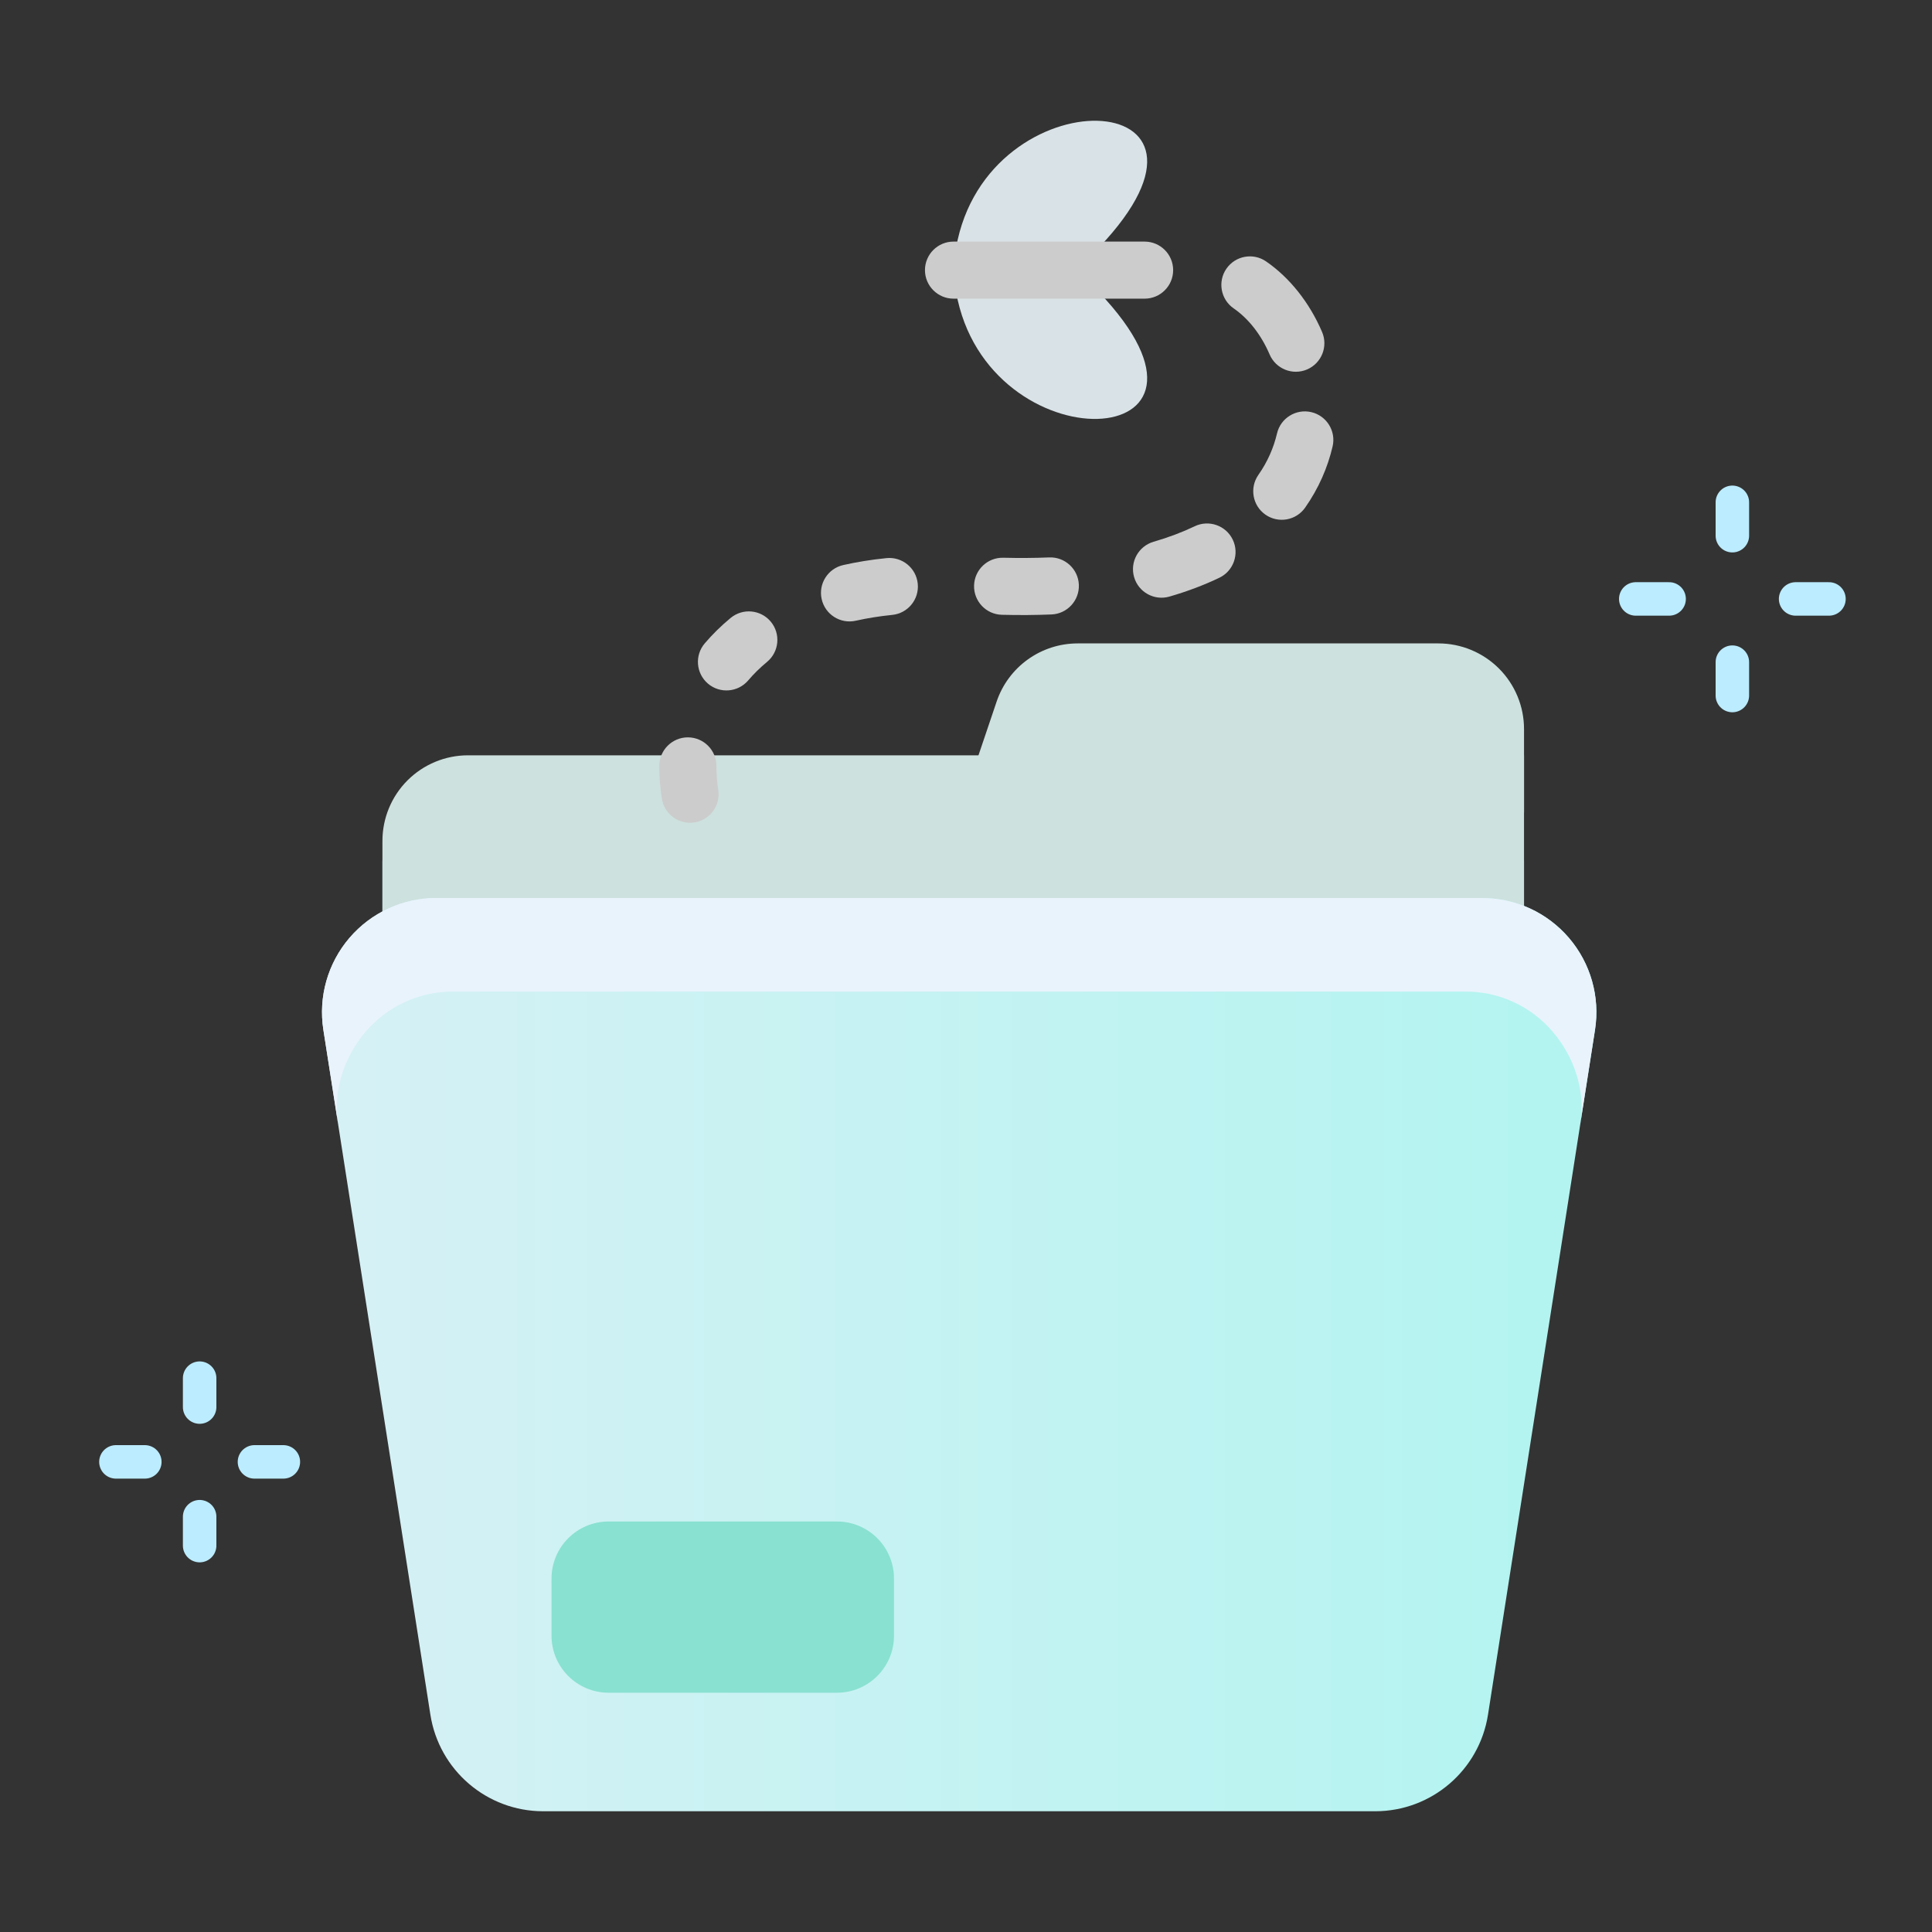 <svg width="150" height="150" viewBox="0 0 150 150" fill="none" xmlns="http://www.w3.org/2000/svg">
<rect x="0" y="0" width="150" height="150" fill="#333333" stroke="none"/>
<circle cx="80.5" cy="86.5" r="26.5" fill="#EFEFEF"/>
<path d="M134.5 41.59V39" stroke="#BCECFF" stroke-width="2.6" stroke-miterlimit="10" stroke-linecap="round" stroke-linejoin="round"/>
<path d="M134.5 54V51.41" stroke="#BCECFF" stroke-width="2.6" stroke-miterlimit="10" stroke-linecap="round" stroke-linejoin="round"/>
<path d="M139.411 46.501H142" stroke="#BCECFF" stroke-width="2.6" stroke-miterlimit="10" stroke-linecap="round" stroke-linejoin="round"/>
<path d="M127 46.501H129.59" stroke="#BCECFF" stroke-width="2.6" stroke-miterlimit="10" stroke-linecap="round" stroke-linejoin="round"/>
<path d="M15.5 109.244V107" stroke="#BCECFF" stroke-width="2.6" stroke-miterlimit="10" stroke-linecap="round" stroke-linejoin="round"/>
<path d="M15.5 120V117.756" stroke="#BCECFF" stroke-width="2.6" stroke-miterlimit="10" stroke-linecap="round" stroke-linejoin="round"/>
<path d="M19.756 113.5H22" stroke="#BCECFF" stroke-width="2.6" stroke-miterlimit="10" stroke-linecap="round" stroke-linejoin="round"/>
<path d="M9 113.5H11.244" stroke="#BCECFF" stroke-width="2.6" stroke-miterlimit="10" stroke-linecap="round" stroke-linejoin="round"/>
<path fill-rule="evenodd" clip-rule="evenodd" d="M29.692 66.808H118.324V70.936H29.692V66.808Z" fill="url(#paint0_linear_119_21476)"/>
<path fill-rule="evenodd" clip-rule="evenodd" d="M118.324 58.642H36.339C34.575 58.642 32.885 59.342 31.637 60.589C30.392 61.835 29.692 63.525 29.692 65.289V78.584H118.324V58.642Z" fill="#CDE1DE"/>
<path fill-rule="evenodd" clip-rule="evenodd" d="M118.325 56.601C118.325 54.839 117.624 53.149 116.377 51.901C115.129 50.656 113.439 49.954 111.677 49.954C103.742 49.954 90.671 49.954 83.674 49.954C80.822 49.954 78.29 51.773 77.377 54.474C76.096 58.27 74.472 63.073 74.472 63.073H118.325V56.601Z" fill="#CDE1DE"/>
<path fill-rule="evenodd" clip-rule="evenodd" d="M123.837 79.95C124.236 77.392 123.496 74.787 121.812 72.819C120.128 70.852 117.669 69.719 115.078 69.719C95.533 69.719 53.41 69.719 33.865 69.719C31.275 69.719 28.815 70.852 27.131 72.819C25.447 74.787 24.707 77.392 25.106 79.95C27.361 94.379 31.421 120.361 33.415 133.129C34.091 137.445 37.807 140.625 42.174 140.625H106.769C111.136 140.625 114.852 137.445 115.528 133.129C117.522 120.361 121.582 94.379 123.837 79.95Z" fill="url(#paint1_linear_119_21476)"/>
<path fill-rule="evenodd" clip-rule="evenodd" d="M25.106 79.95L26.242 87.217C25.841 84.658 26.721 82.052 28.405 80.085C30.089 78.117 32.549 76.985 35.139 76.985H113.804C116.394 76.985 118.854 78.117 120.538 80.085C122.222 82.052 123.102 84.658 122.701 87.217L123.837 79.95C124.236 77.392 123.496 74.787 121.812 72.819C120.128 70.852 117.669 69.719 115.078 69.719C95.533 69.719 53.41 69.719 33.865 69.719C31.275 69.719 28.815 70.852 27.131 72.819C25.447 74.787 24.707 77.392 25.106 79.95Z" fill="#E9F3FC"/>
<path fill-rule="evenodd" clip-rule="evenodd" d="M69.41 122.56C69.41 120.114 67.427 118.128 64.978 118.128C60.061 118.128 52.171 118.128 47.252 118.128C44.806 118.128 42.82 120.114 42.82 122.56V126.992C42.82 129.44 44.806 131.423 47.252 131.423H64.978C67.427 131.423 69.41 129.44 69.41 126.992C69.41 125.567 69.41 123.987 69.41 122.56Z" fill="#89E1D1"/>
<path fill-rule="evenodd" clip-rule="evenodd" d="M55.764 61.32C55.667 60.695 55.62 60.079 55.622 59.472C55.627 58.251 54.638 57.254 53.415 57.248C52.192 57.243 51.195 58.231 51.191 59.455C51.186 60.292 51.251 61.145 51.388 62.009C51.576 63.217 52.713 64.043 53.92 63.853C55.128 63.664 55.955 62.528 55.764 61.32Z" fill="#CCCCCC"/>
<path fill-rule="evenodd" clip-rule="evenodd" d="M58.09 52.826C58.524 52.317 59.011 51.838 59.552 51.391C60.494 50.611 60.627 49.215 59.847 48.271C59.067 47.329 57.671 47.196 56.727 47.976C55.985 48.59 55.313 49.252 54.715 49.953C53.922 50.885 54.035 52.283 54.965 53.077C55.896 53.87 57.296 53.757 58.09 52.826Z" fill="#CCCCCC"/>
<path fill-rule="evenodd" clip-rule="evenodd" d="M66.442 48.193C67.337 47.992 68.281 47.841 69.271 47.741C70.488 47.62 71.376 46.534 71.254 45.317C71.132 44.101 70.047 43.21 68.83 43.332C67.656 43.449 66.535 43.631 65.471 43.87C64.277 44.139 63.526 45.324 63.794 46.516C64.062 47.71 65.247 48.462 66.442 48.193Z" fill="#CCCCCC"/>
<path fill-rule="evenodd" clip-rule="evenodd" d="M77.784 47.732C79.136 47.767 80.419 47.756 81.642 47.706C82.863 47.654 83.813 46.62 83.762 45.399C83.711 44.178 82.679 43.227 81.456 43.278C80.328 43.325 79.142 43.334 77.897 43.303C76.674 43.272 75.657 44.24 75.626 45.461C75.595 46.684 76.563 47.701 77.784 47.732Z" fill="#CCCCCC"/>
<path fill-rule="evenodd" clip-rule="evenodd" d="M90.797 46.318C92.227 45.904 93.516 45.409 94.673 44.855C95.774 44.326 96.24 43.001 95.71 41.897C95.18 40.796 93.855 40.331 92.754 40.86C91.801 41.317 90.74 41.72 89.561 42.063C88.387 42.405 87.711 43.635 88.052 44.809C88.393 45.983 89.623 46.659 90.797 46.318Z" fill="#CCCCCC"/>
<path fill-rule="evenodd" clip-rule="evenodd" d="M101.331 39.412C102.39 37.901 103.082 36.29 103.463 34.661C103.742 33.469 103 32.277 101.81 31.998C100.62 31.721 99.425 32.461 99.148 33.651C98.889 34.755 98.419 35.845 97.702 36.868C97.001 37.87 97.243 39.253 98.245 39.955C99.246 40.657 100.631 40.414 101.331 39.412Z" fill="#CCCCCC"/>
<path fill-rule="evenodd" clip-rule="evenodd" d="M102.645 25.772C101.664 23.483 100.126 21.555 98.3 20.297C97.292 19.601 95.912 19.856 95.218 20.862C94.522 21.868 94.777 23.25 95.783 23.944C96.969 24.762 97.937 26.035 98.573 27.52C99.056 28.646 100.361 29.166 101.484 28.683C102.608 28.2 103.128 26.898 102.645 25.772Z" fill="#CCCCCC"/>
<path fill-rule="evenodd" clip-rule="evenodd" d="M74.23 19.231C76.628 5.655 97.405 6.532 85.309 19.231H74.23Z" fill="#D9E3E7"/>
<path fill-rule="evenodd" clip-rule="evenodd" d="M74.23 22.671C76.628 36.245 97.405 35.37 85.309 22.671H74.23Z" fill="#D9E3E7"/>
<path fill-rule="evenodd" clip-rule="evenodd" d="M74.03 23.188H88.867C90.09 23.188 91.083 22.196 91.083 20.973C91.083 19.75 90.09 18.757 88.867 18.757H74.03C72.809 18.757 71.814 19.75 71.814 20.973C71.814 22.196 72.809 23.188 74.03 23.188Z" fill="#CCCCCC"/>
<defs>
<linearGradient id="paint0_linear_119_21476" x1="29.692" y1="68.871" x2="118.324" y2="68.871" gradientUnits="userSpaceOnUse">
<stop stop-color="#A4BBDB"/>
<stop offset="1" stop-color="#8DA3BE"/>
</linearGradient>
<linearGradient id="paint1_linear_119_21476" x1="25.002" y1="105.172" x2="123.944" y2="105.172" gradientUnits="userSpaceOnUse">
<stop stop-color="#D6F1F5"/>
<stop offset="1" stop-color="#B2F4F0"/>
</linearGradient>
</defs>
</svg>
